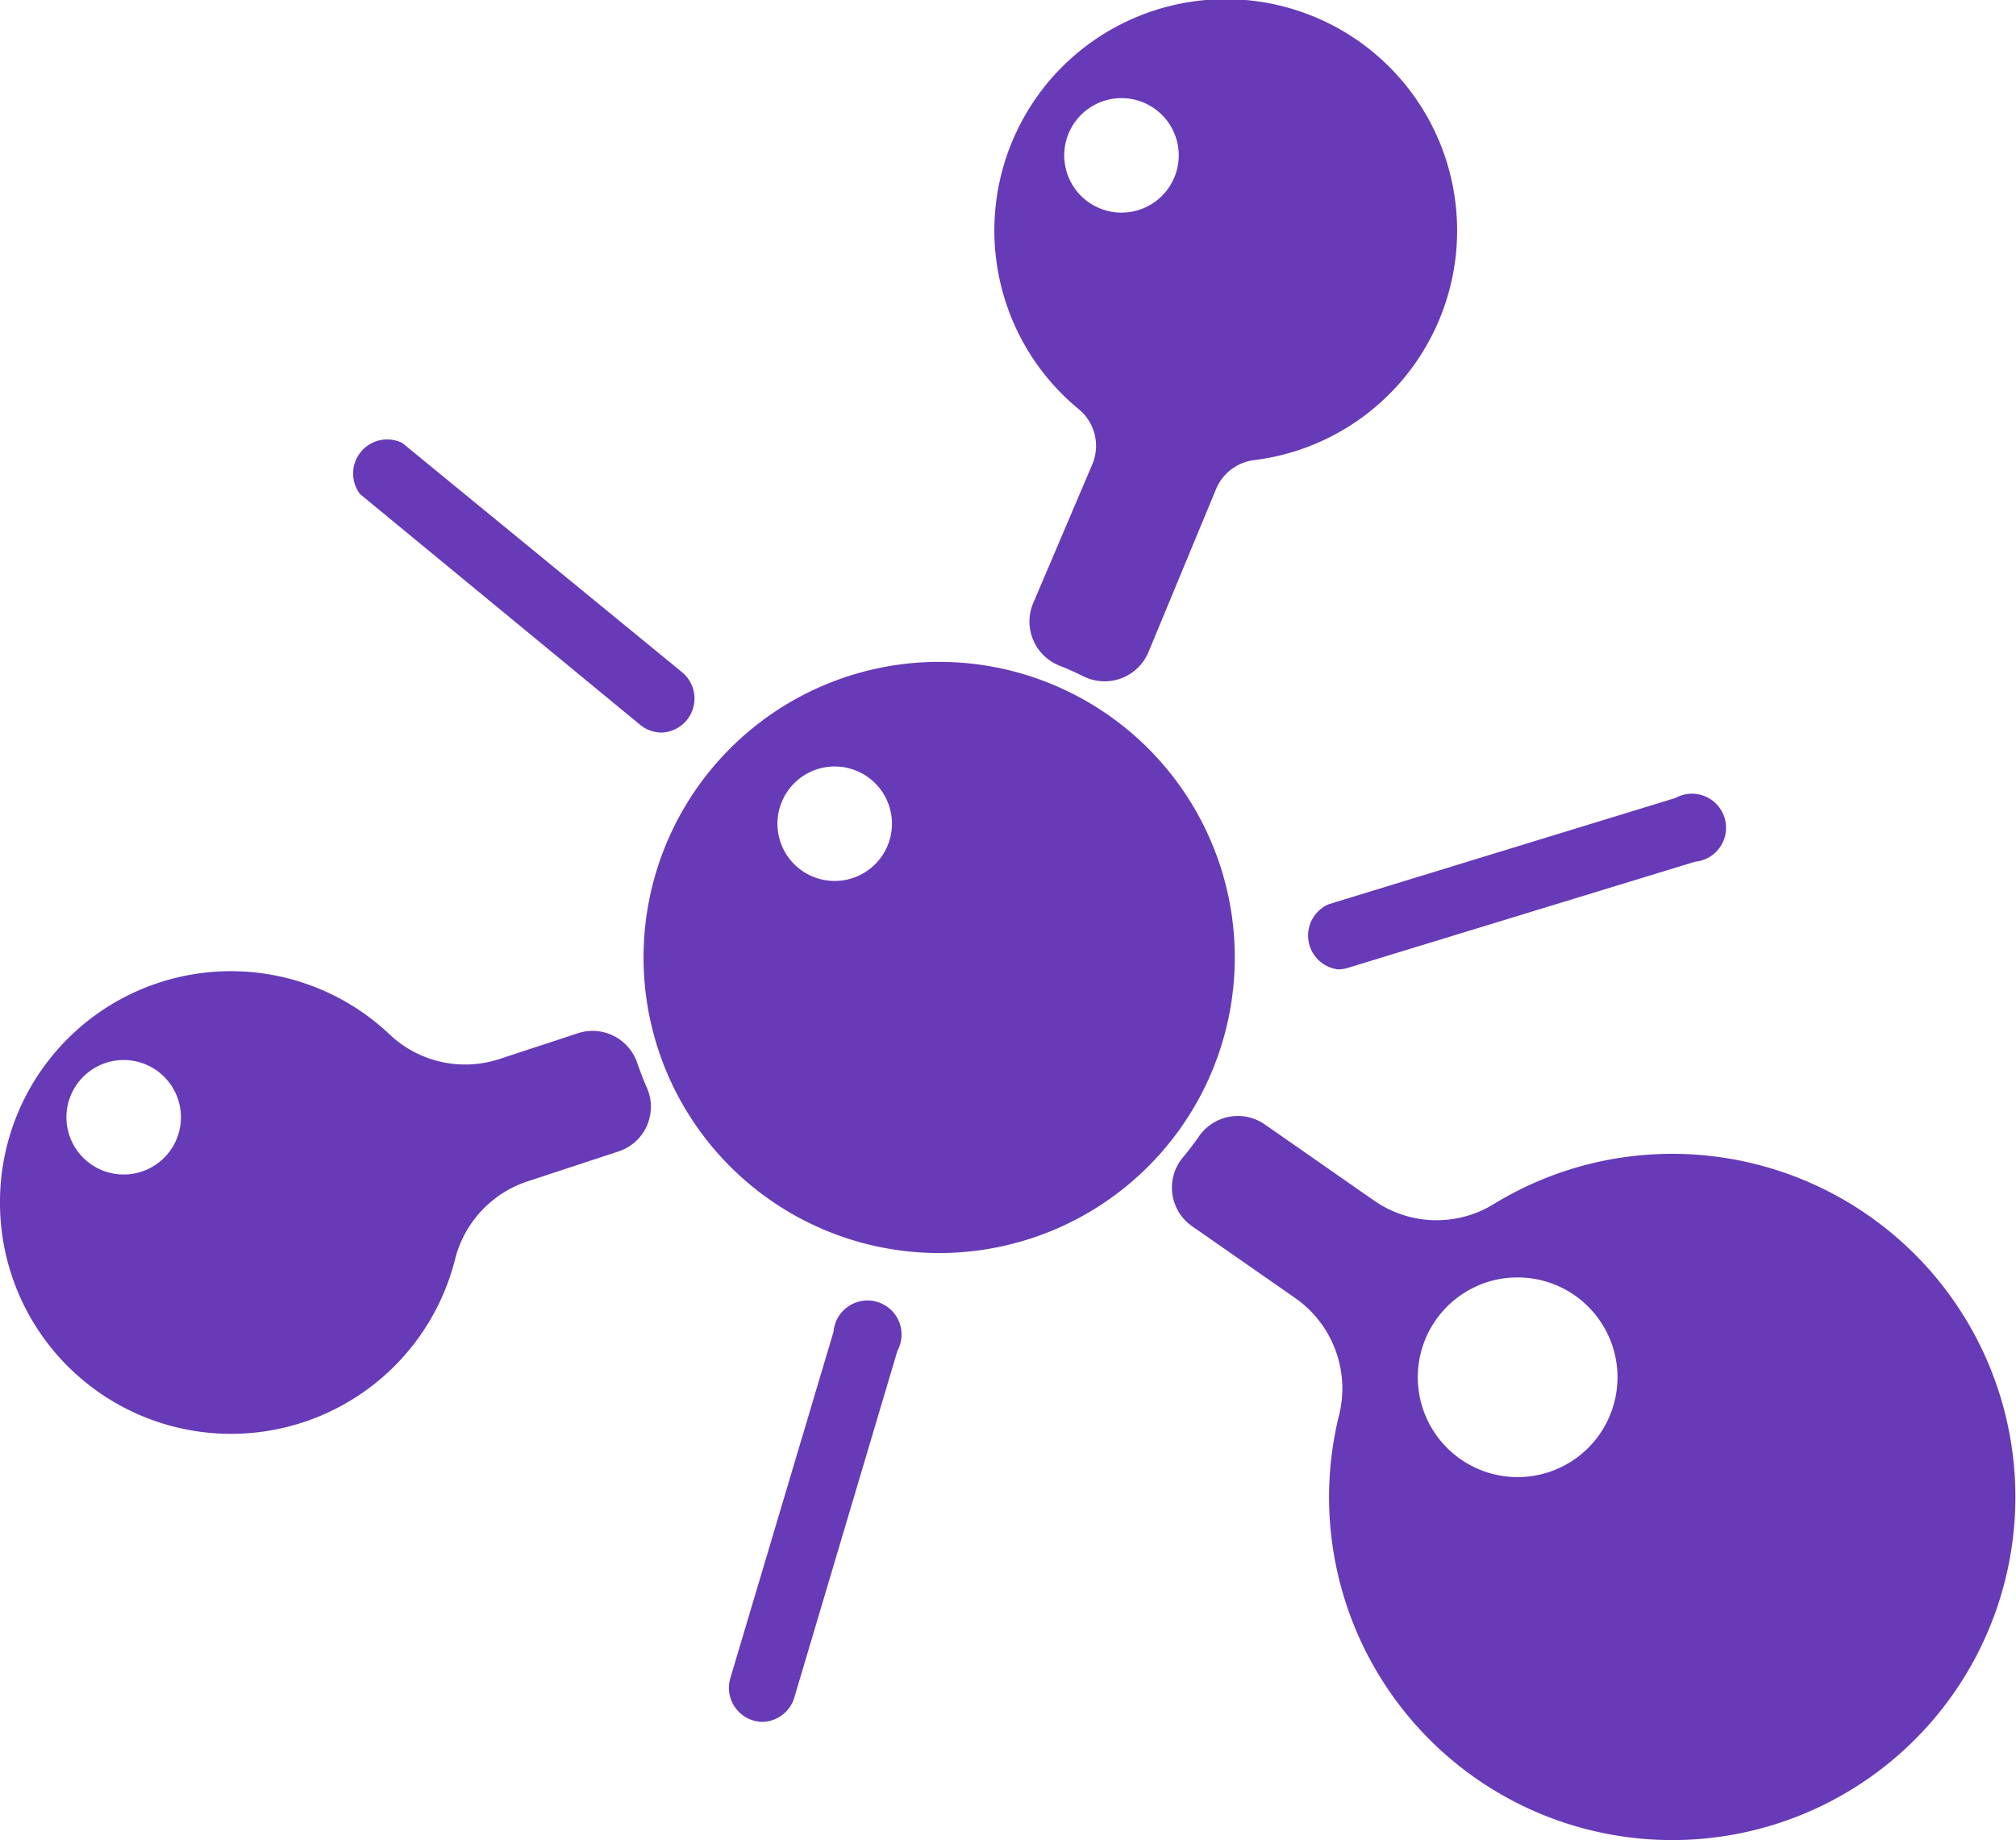 <svg xmlns="http://www.w3.org/2000/svg" viewBox="0 0 118.32 108.01"><defs><style>.a{fill:#673ab7;}</style></defs><title>genetic2</title><path class="a" d="M73.67,27a13.58,13.58,0,1,0-10.38-3,2.79,2.79,0,0,1,.82,3.25l-3.47,8.15a2.78,2.78,0,0,0,1.54,3.67q.7.28,1.37.61a2.79,2.79,0,0,0,3.84-1.37l4-9.65A2.8,2.8,0,0,1,73.66,27ZM66.08,12.47a3.36,3.36,0,1,1,3.09-3.62A3.36,3.36,0,0,1,66.08,12.47Z"/><path class="a" d="M70,72,76,76.18a6.48,6.48,0,0,1,2.59,6.89,19.94,19.94,0,0,0-.44,7.22,20.14,20.14,0,1,0,18.4-22.5,20,20,0,0,0-8.92,2.91,6.41,6.41,0,0,1-7-.24L74.23,66a2.77,2.77,0,0,0-3.86.7q-.44.63-.93,1.22A2.76,2.76,0,0,0,70,72Zm18.61,3a5.86,5.86,0,1,1-5.38,6.31A5.86,5.86,0,0,1,88.57,75Z"/><path class="a" d="M0,70.69a13.56,13.56,0,0,0,26.71,3.22A6.47,6.47,0,0,1,31,69.33l5.29-1.74a2.76,2.76,0,0,0,1.69-3.71q-.32-.73-.58-1.49a2.77,2.77,0,0,0-3.49-1.74l-4.59,1.51a6.45,6.45,0,0,1-6.43-1.42A13.55,13.55,0,0,0,0,70.69Zm7-8.46a3.36,3.36,0,1,1-3.09,3.62A3.36,3.36,0,0,1,7,62.23Z"/><path class="a" d="M37.77,56.2A17.35,17.35,0,1,0,55.11,38.85,17.35,17.35,0,0,0,37.77,56.2ZM48.73,45a3.36,3.36,0,1,1-3.09,3.62A3.36,3.36,0,0,1,48.73,45Z"/><path class="a" d="M78.53,56.9A2,2,0,0,1,78,53.07l20.33-6.23a2,2,0,1,1,1.15,3.74L79.11,56.81A2,2,0,0,1,78.53,56.9Z"/><path class="a" d="M38.83,43a2,2,0,0,1-1.24-.44L21.13,29a2,2,0,0,1,2.48-3L40.07,39.49A2,2,0,0,1,38.83,43Z"/><path class="a" d="M44.73,101.07a2,2,0,0,1-1.88-2.52l6.07-20.38a2,2,0,1,1,3.75,1.12L46.61,99.67A2,2,0,0,1,44.73,101.07Z"/></svg>